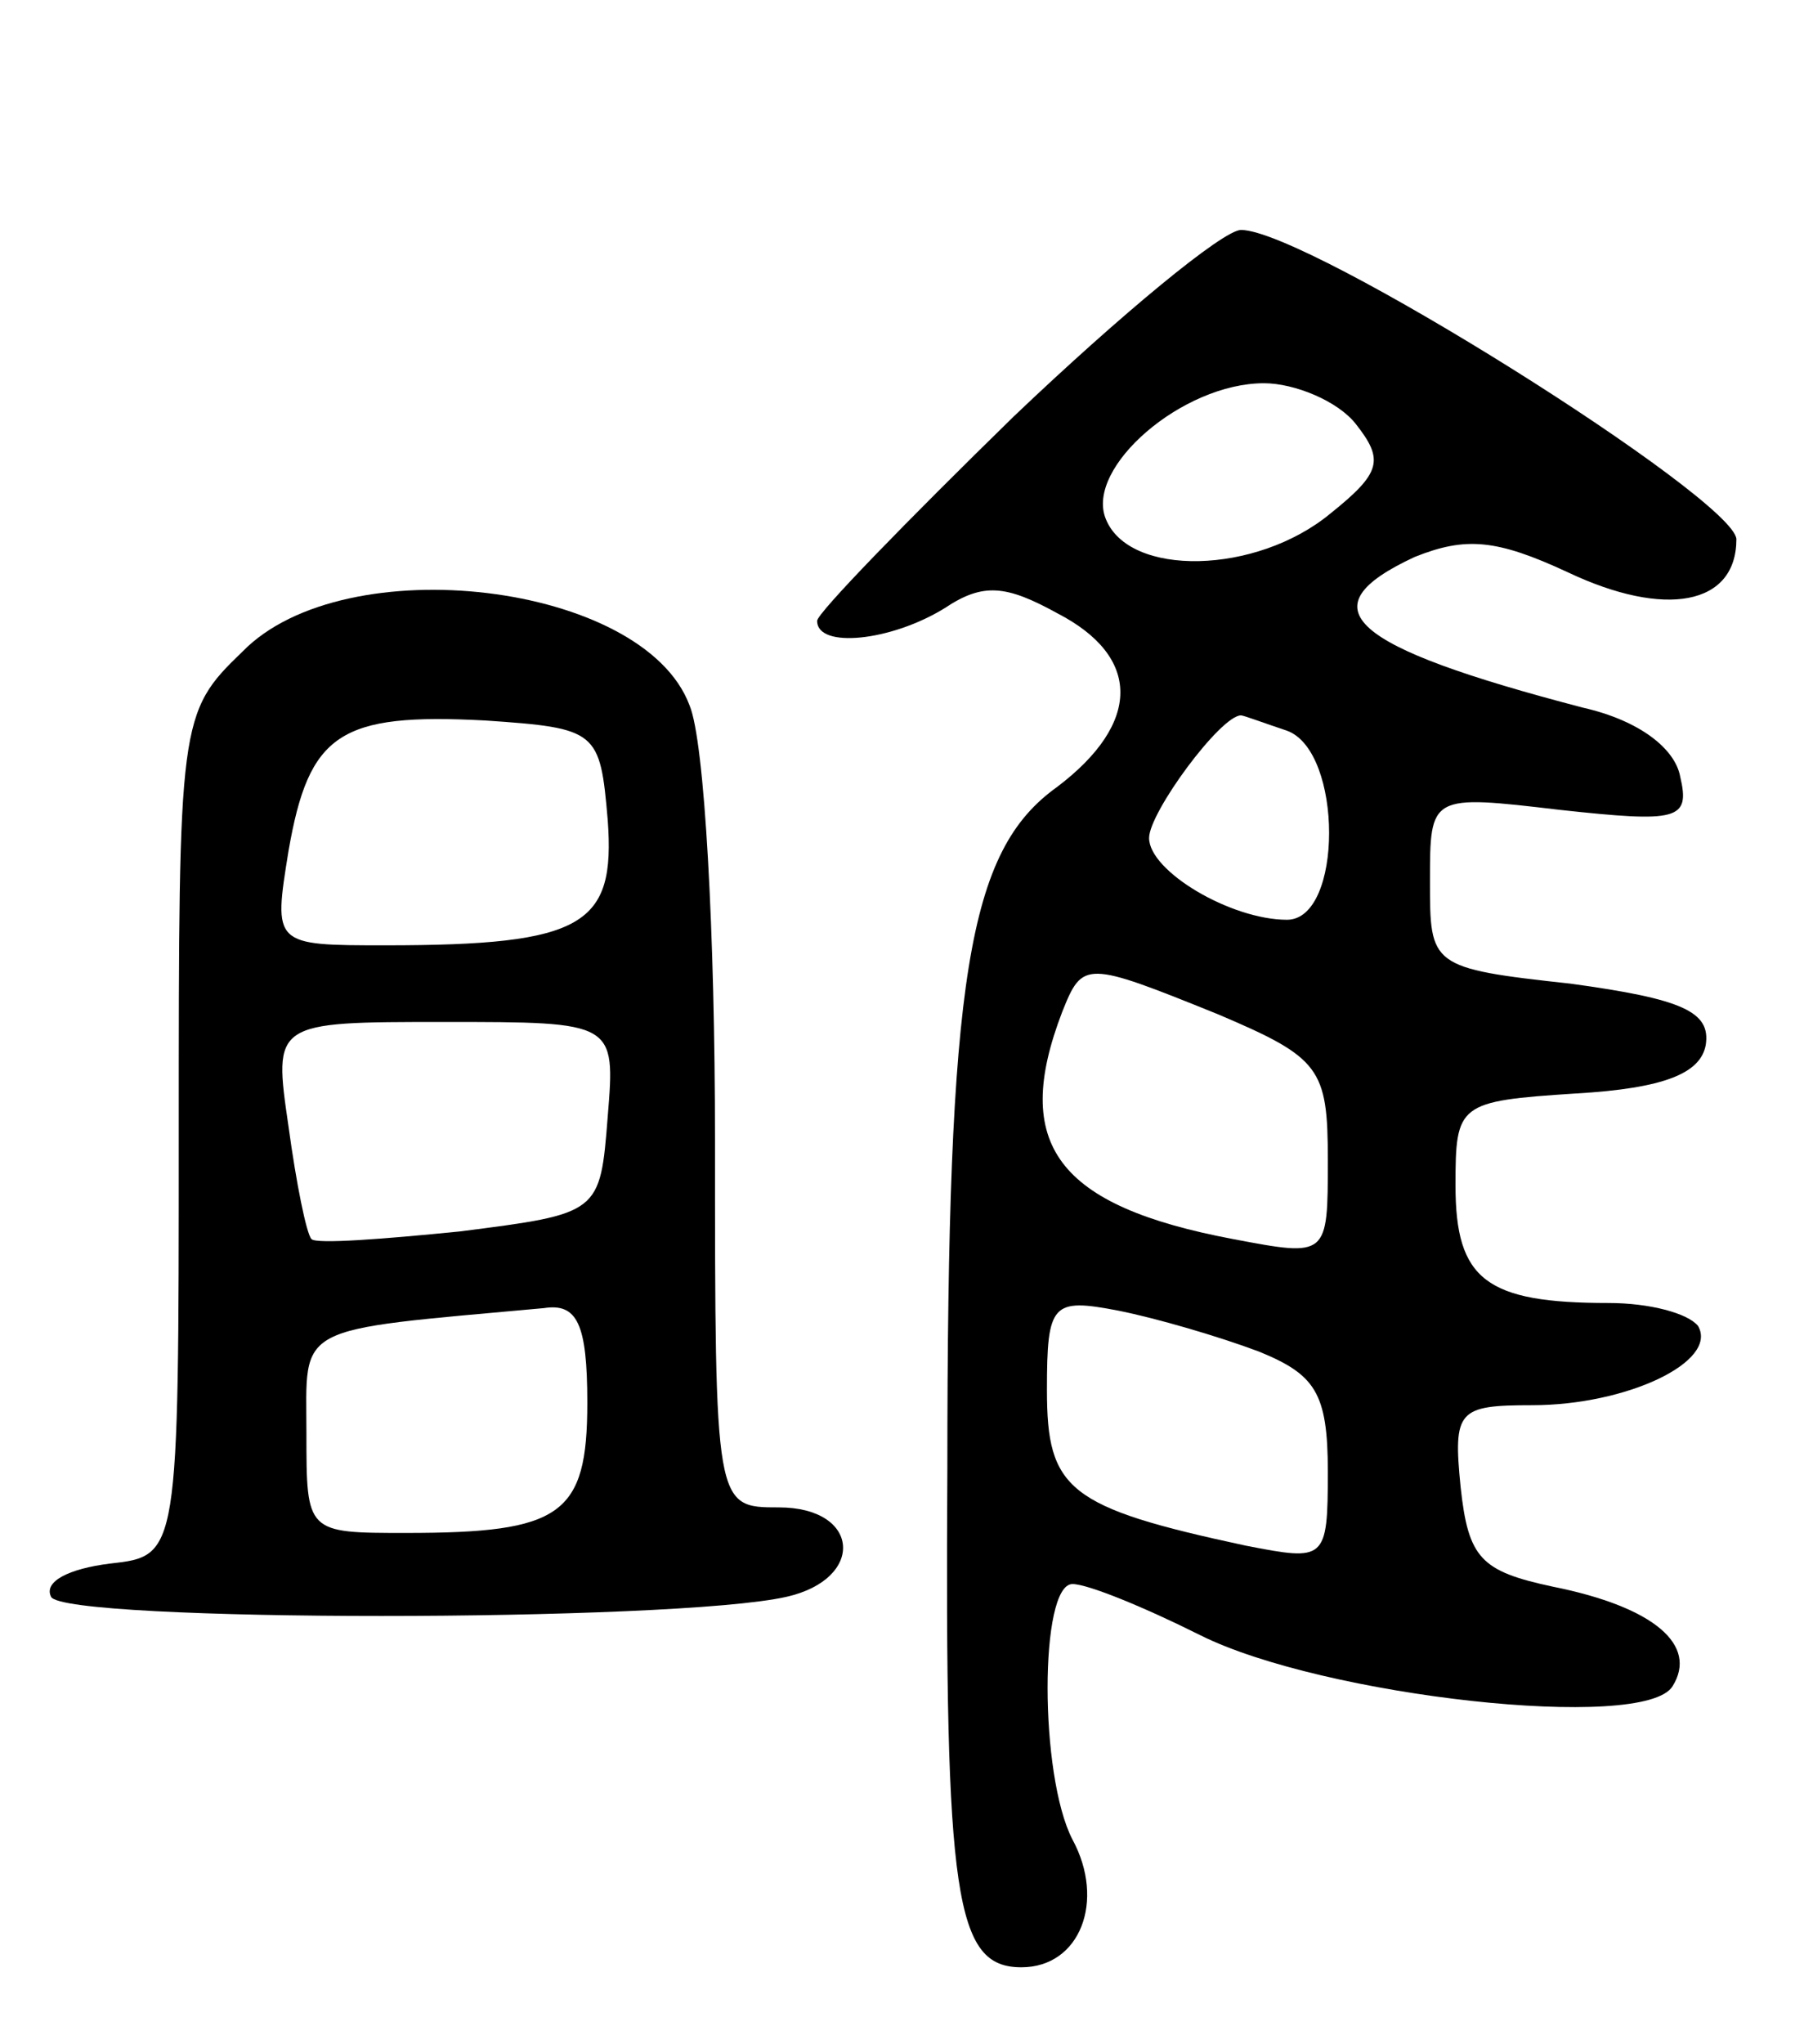 <svg version="1.0" xmlns="http://www.w3.org/2000/svg"
 width="71pt" height="80pt" viewBox="0 0 71 80"
 preserveAspectRatio="xMidYMid meet">
<g transform="translate(0,80) scale(0.1,-0.1)"
fill="#000000" stroke="none">
<path d="M397 637 c-42 -41 -77 -77 -77 -80 0 -11 29 -8 50 5 15 10 24 9 44
-2 33 -17 33 -43 0 -68 -35 -25 -43 -74 -43 -267 -1 -168 3 -195 29 -195 23 0
33 26 20 50 -13 25 -13 100 0 100 6 0 28 -9 50 -20 48 -24 174 -38 185 -20 10
16 -7 31 -47 39 -28 6 -33 11 -36 39 -3 30 -1 32 28 32 37 0 73 17 65 31 -4 5
-19 9 -35 9 -48 0 -60 9 -60 46 0 32 1 33 47 36 35 2 49 8 51 19 2 13 -9 18
-53 24 -55 6 -55 7 -55 40 0 34 0 34 51 28 46 -5 51 -4 47 13 -2 11 -16 22
-38 27 -92 24 -109 39 -66 59 20 8 32 7 60 -6 38 -18 66 -13 66 13 -1 16 -168
121 -194 121 -7 0 -47 -33 -89 -73z m134 -3 c11 -14 10 -19 -10 -35 -29 -24
-79 -25 -88 -2 -8 20 30 53 62 53 12 0 29 -7 36 -16z m-27 -120 c22 -8 22 -74
0 -74 -22 0 -54 19 -54 32 0 10 28 48 36 48 1 0 9 -3 18 -6z m-27 -111 c40
-17 43 -21 43 -57 0 -38 0 -38 -37 -31 -69 13 -87 37 -67 89 8 20 9 20 61 -1z
m16 -132 c22 -9 27 -16 27 -47 0 -35 -1 -35 -32 -29 -70 15 -78 22 -78 61 0
34 2 36 28 31 15 -3 39 -10 55 -16z"/>
<path d="M95 545 c-25 -24 -25 -27 -25 -189 0 -165 0 -165 -27 -168 -16 -2
-26 -7 -23 -13 5 -10 244 -10 288 0 31 7 29 35 -3 35 -25 0 -25 0 -25 144 0
80 -4 156 -10 170 -18 48 -135 62 -175 21z m143 -66 c3 -41 -9 -49 -87 -49
-44 0 -44 0 -38 37 8 46 20 54 77 51 44 -3 45 -4 48 -39z m0 -116 c-3 -38 -3
-38 -58 -45 -30 -3 -56 -5 -58 -3 -2 2 -6 22 -9 44 -6 41 -6 41 61 41 67 0 67
0 64 -37z m-8 -112 c0 -44 -10 -51 -71 -51 -39 0 -39 0 -39 39 0 43 -6 40 93
49 13 2 17 -6 17 -37z"/>
</g>
</svg>
